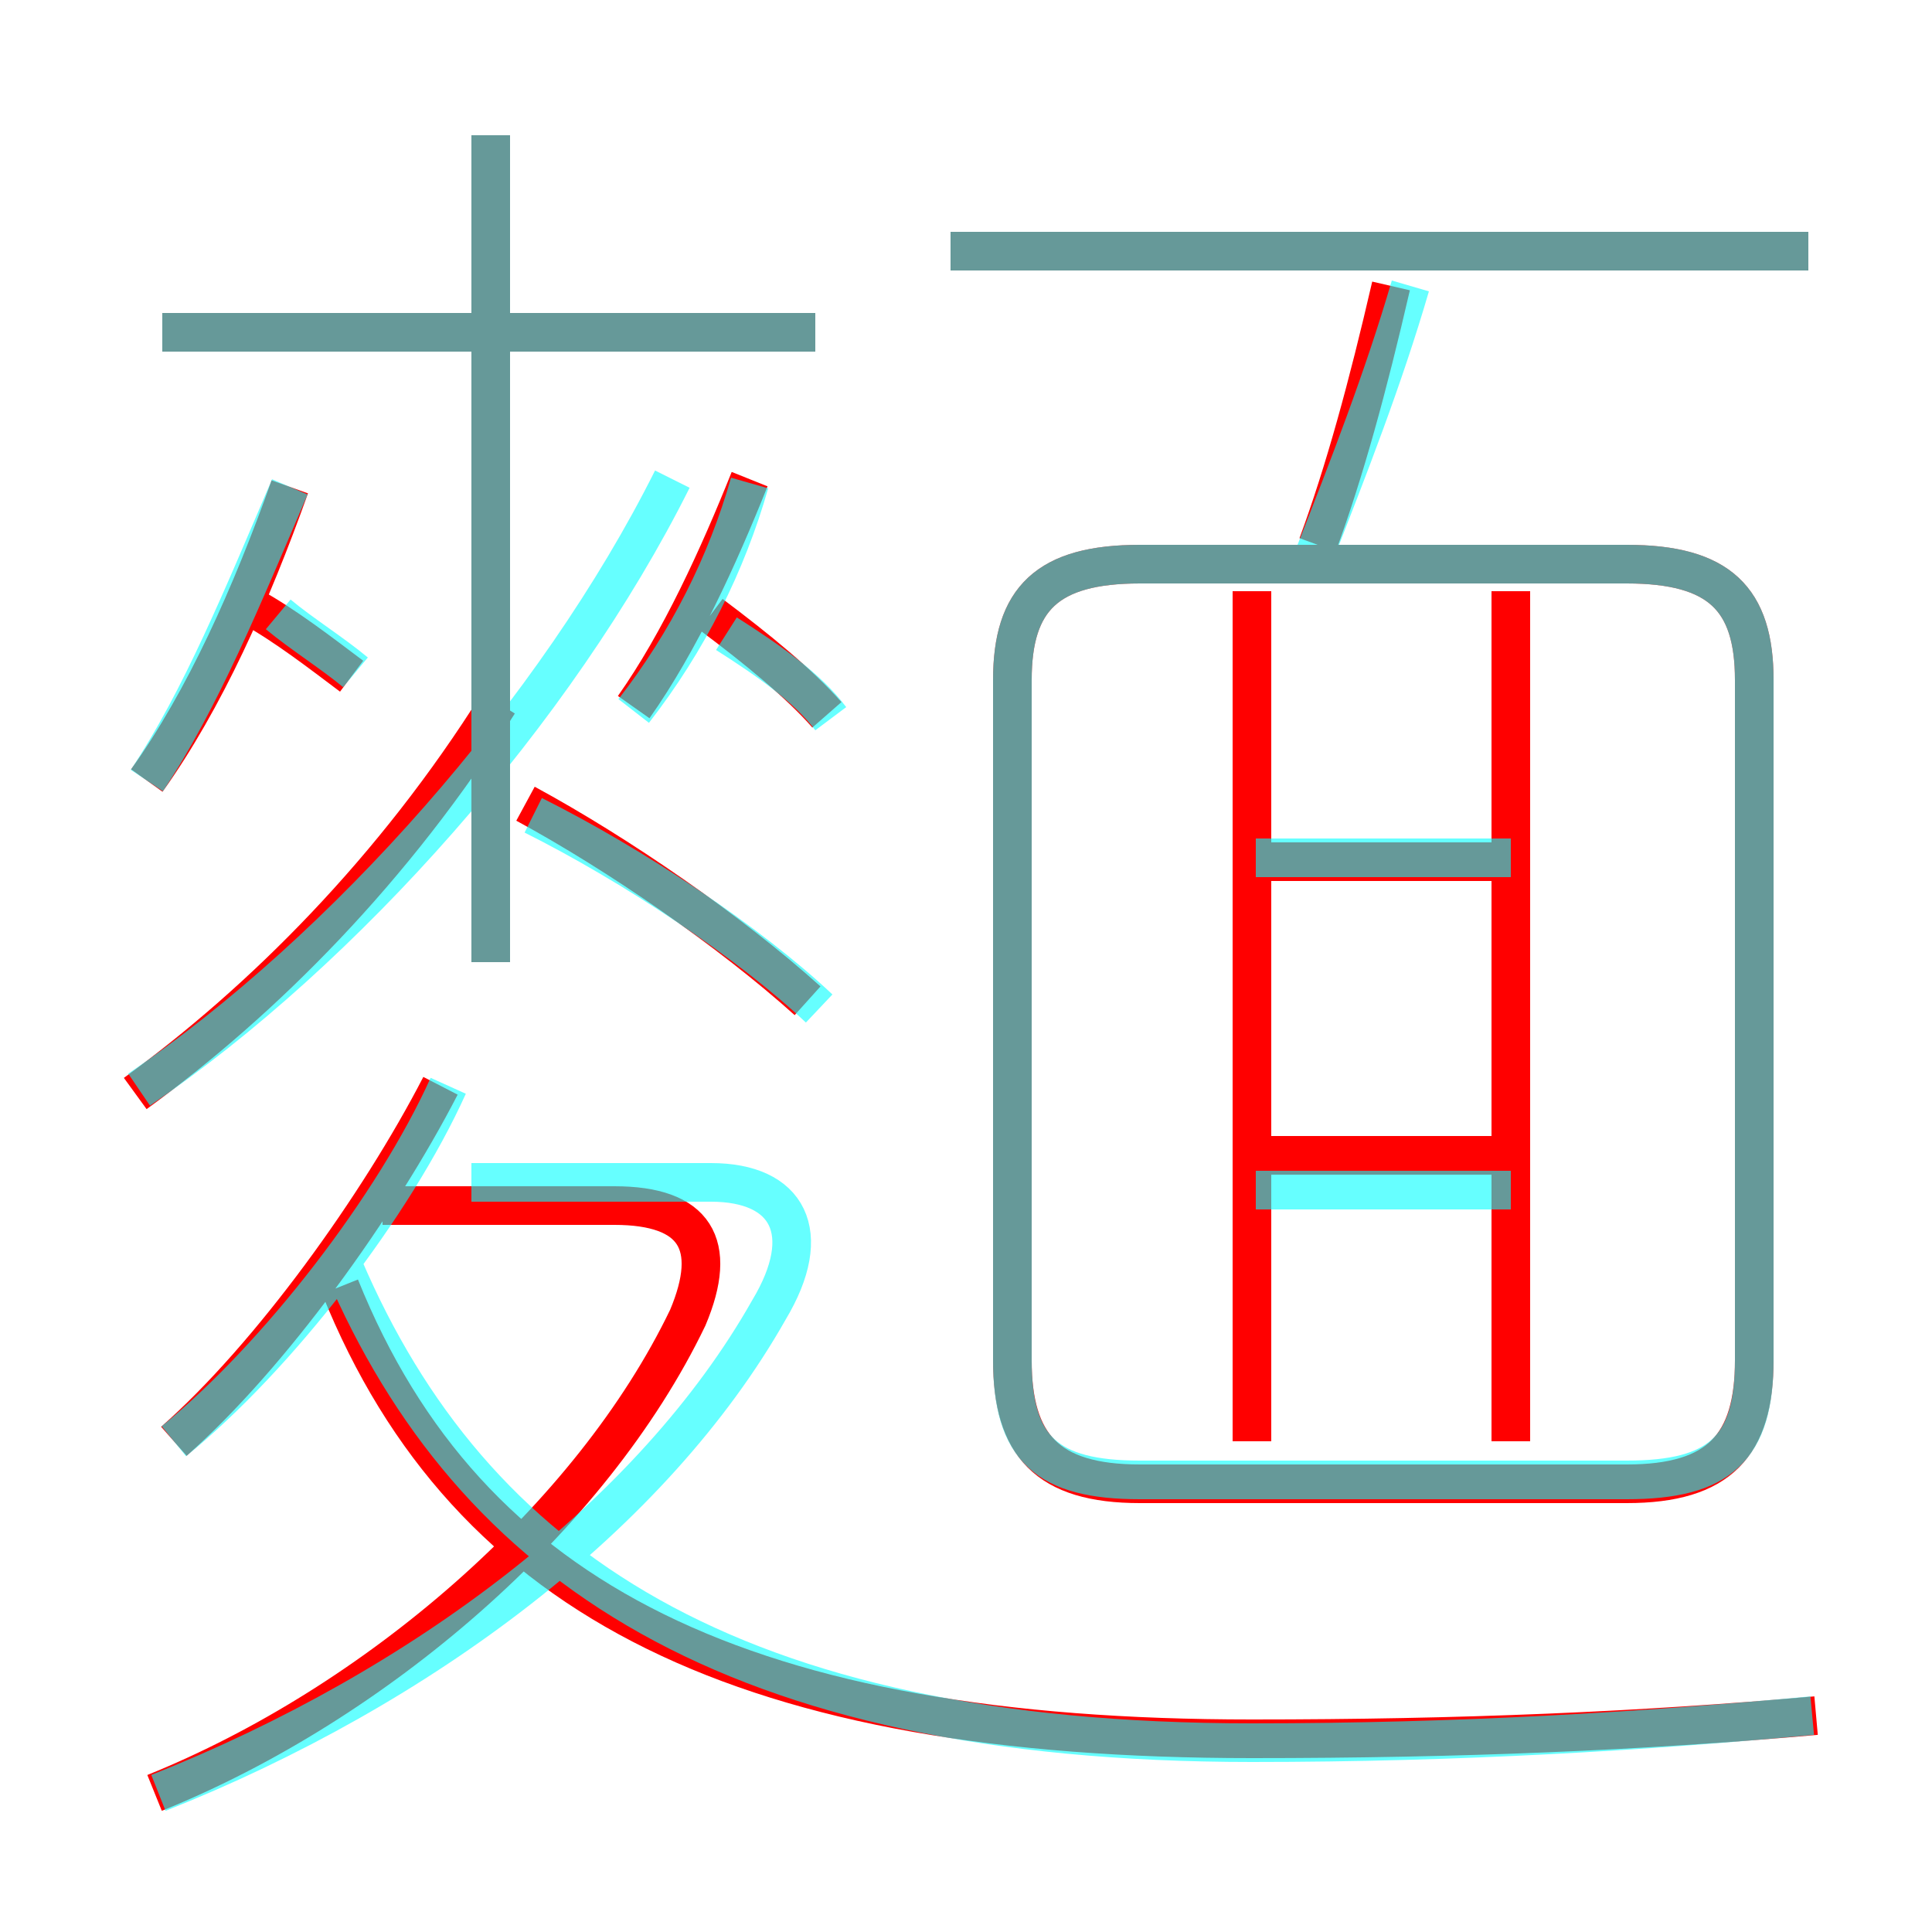 <?xml version='1.0' encoding='utf8'?>
<svg viewBox="0.0 -6.0 50.0 50.0" version="1.1" xmlns="http://www.w3.org/2000/svg">
<rect x="0.0" y="-6.0" width="50.0" height="50.0" fill="#333333" stroke="none"/>
<rect x="-1000" y="-1000" width="2000" height="2000" stroke="white" fill="white"/>
<g style="fill:none;stroke:rgba(255, 0, 0, 1);  stroke-width:1"><path d="M 45.4 -8.8 L 45.4 -26.4 C 45.4 -28.5 44.5 -29.4 42.1 -29.4 L 29.5 -29.4 C 27.1 -29.4 26.2 -28.5 26.2 -26.4 L 26.2 -8.8 C 26.2 -6.6 27.1 -5.6 29.5 -5.6 L 42.1 -5.6 C 44.5 -5.6 45.4 -6.6 45.4 -8.8 Z M 4.0 2.4 C 9.7 0.1 15.3 -4.7 17.8 -9.9 C 18.6 -11.8 18.0 -12.8 15.9 -12.8 L 9.9 -12.8 M 4.5 -6.7 C 7.0 -8.9 9.8 -12.8 11.4 -15.9 M 3.5 -15.7 C 6.8 -18.1 10.2 -21.5 12.9 -25.8 M 3.8 -23.8 C 5.3 -25.9 6.5 -28.6 7.5 -31.4 M 47.0 0.4 C 42.5 0.8 37.8 1.0 32.4 1.0 C 19.4 1.0 12.1 -2.5 8.8 -10.7 M 9.1 -26.5 C 8.3 -27.1 7.4 -27.8 6.5 -28.3 M 20.9 -18.1 C 18.9 -19.9 16.0 -21.9 13.6 -23.2 M 12.7 -19.1 L 12.7 -40.5 M 16.4 -25.7 C 17.6 -27.4 18.6 -29.6 19.4 -31.6 M 21.4 -25.5 C 20.7 -26.3 19.6 -27.2 18.4 -28.1 M 21.1 -35.4 L 4.2 -35.4 M 38.8 -14.1 L 32.9 -14.1 M 32.4 -6.7 L 32.4 -28.7 M 39.1 -6.7 L 39.1 -28.7 M 38.8 -21.7 L 32.9 -21.7 M 34.1 -29.9 C 34.8 -31.8 35.4 -34.0 36.0 -36.6 M 46.8 -37.5 L 24.6 -37.5" transform="translate(0.0 38.0)" />
</g>
<g style="fill:none;stroke:rgba(0, 255, 255, 0.6);  stroke-width:1">
<path d="M 29.5 -5.7 L 42.1 -5.7 C 44.5 -5.7 45.4 -6.5 45.4 -8.8 L 45.4 -26.4 C 45.4 -28.5 44.5 -29.4 42.1 -29.4 L 29.5 -29.4 C 27.1 -29.4 26.2 -28.5 26.2 -26.4 L 26.2 -8.8 C 26.2 -6.5 27.1 -5.7 29.5 -5.7 Z M 4.1 2.4 C 10.9 -0.3 16.9 -4.8 19.9 -10.1 C 21.1 -12.1 20.4 -13.4 18.4 -13.4 L 12.2 -13.4 M 4.5 -6.7 C 7.2 -8.9 10.2 -12.8 11.6 -15.9 M 3.6 -15.8 C 8.9 -19.4 14.4 -25.6 17.4 -31.6 M 3.8 -23.8 C 5.2 -25.9 6.3 -28.6 7.5 -31.4 M 46.9 0.4 C 42.6 0.8 37.8 1.1 32.4 1.1 C 18.9 1.1 12.2 -3.5 8.9 -11.2 M 9.2 -26.6 C 8.6 -27.1 7.8 -27.6 7.2 -28.1 M 12.7 -19.1 L 12.7 -25.4 L 12.7 -40.5 M 21.2 -17.9 C 19.4 -19.6 16.4 -21.6 13.8 -22.9 M 16.4 -25.6 C 17.8 -27.4 18.8 -29.4 19.4 -31.5 M 21.5 -25.4 C 20.9 -26.2 19.9 -26.9 18.8 -27.6 M 21.1 -35.4 L 4.2 -35.4 M 39.1 -13.2 L 32.5 -13.2 M 39.1 -29.4 L 32.5 -29.4 M 39.1 -21.8 L 32.5 -21.8 M 34.0 -29.6 C 34.9 -31.9 35.8 -34.2 36.5 -36.6 M 46.8 -37.5 L 24.6 -37.5" transform="translate(0.0 38.0)" />
</g>
</svg>